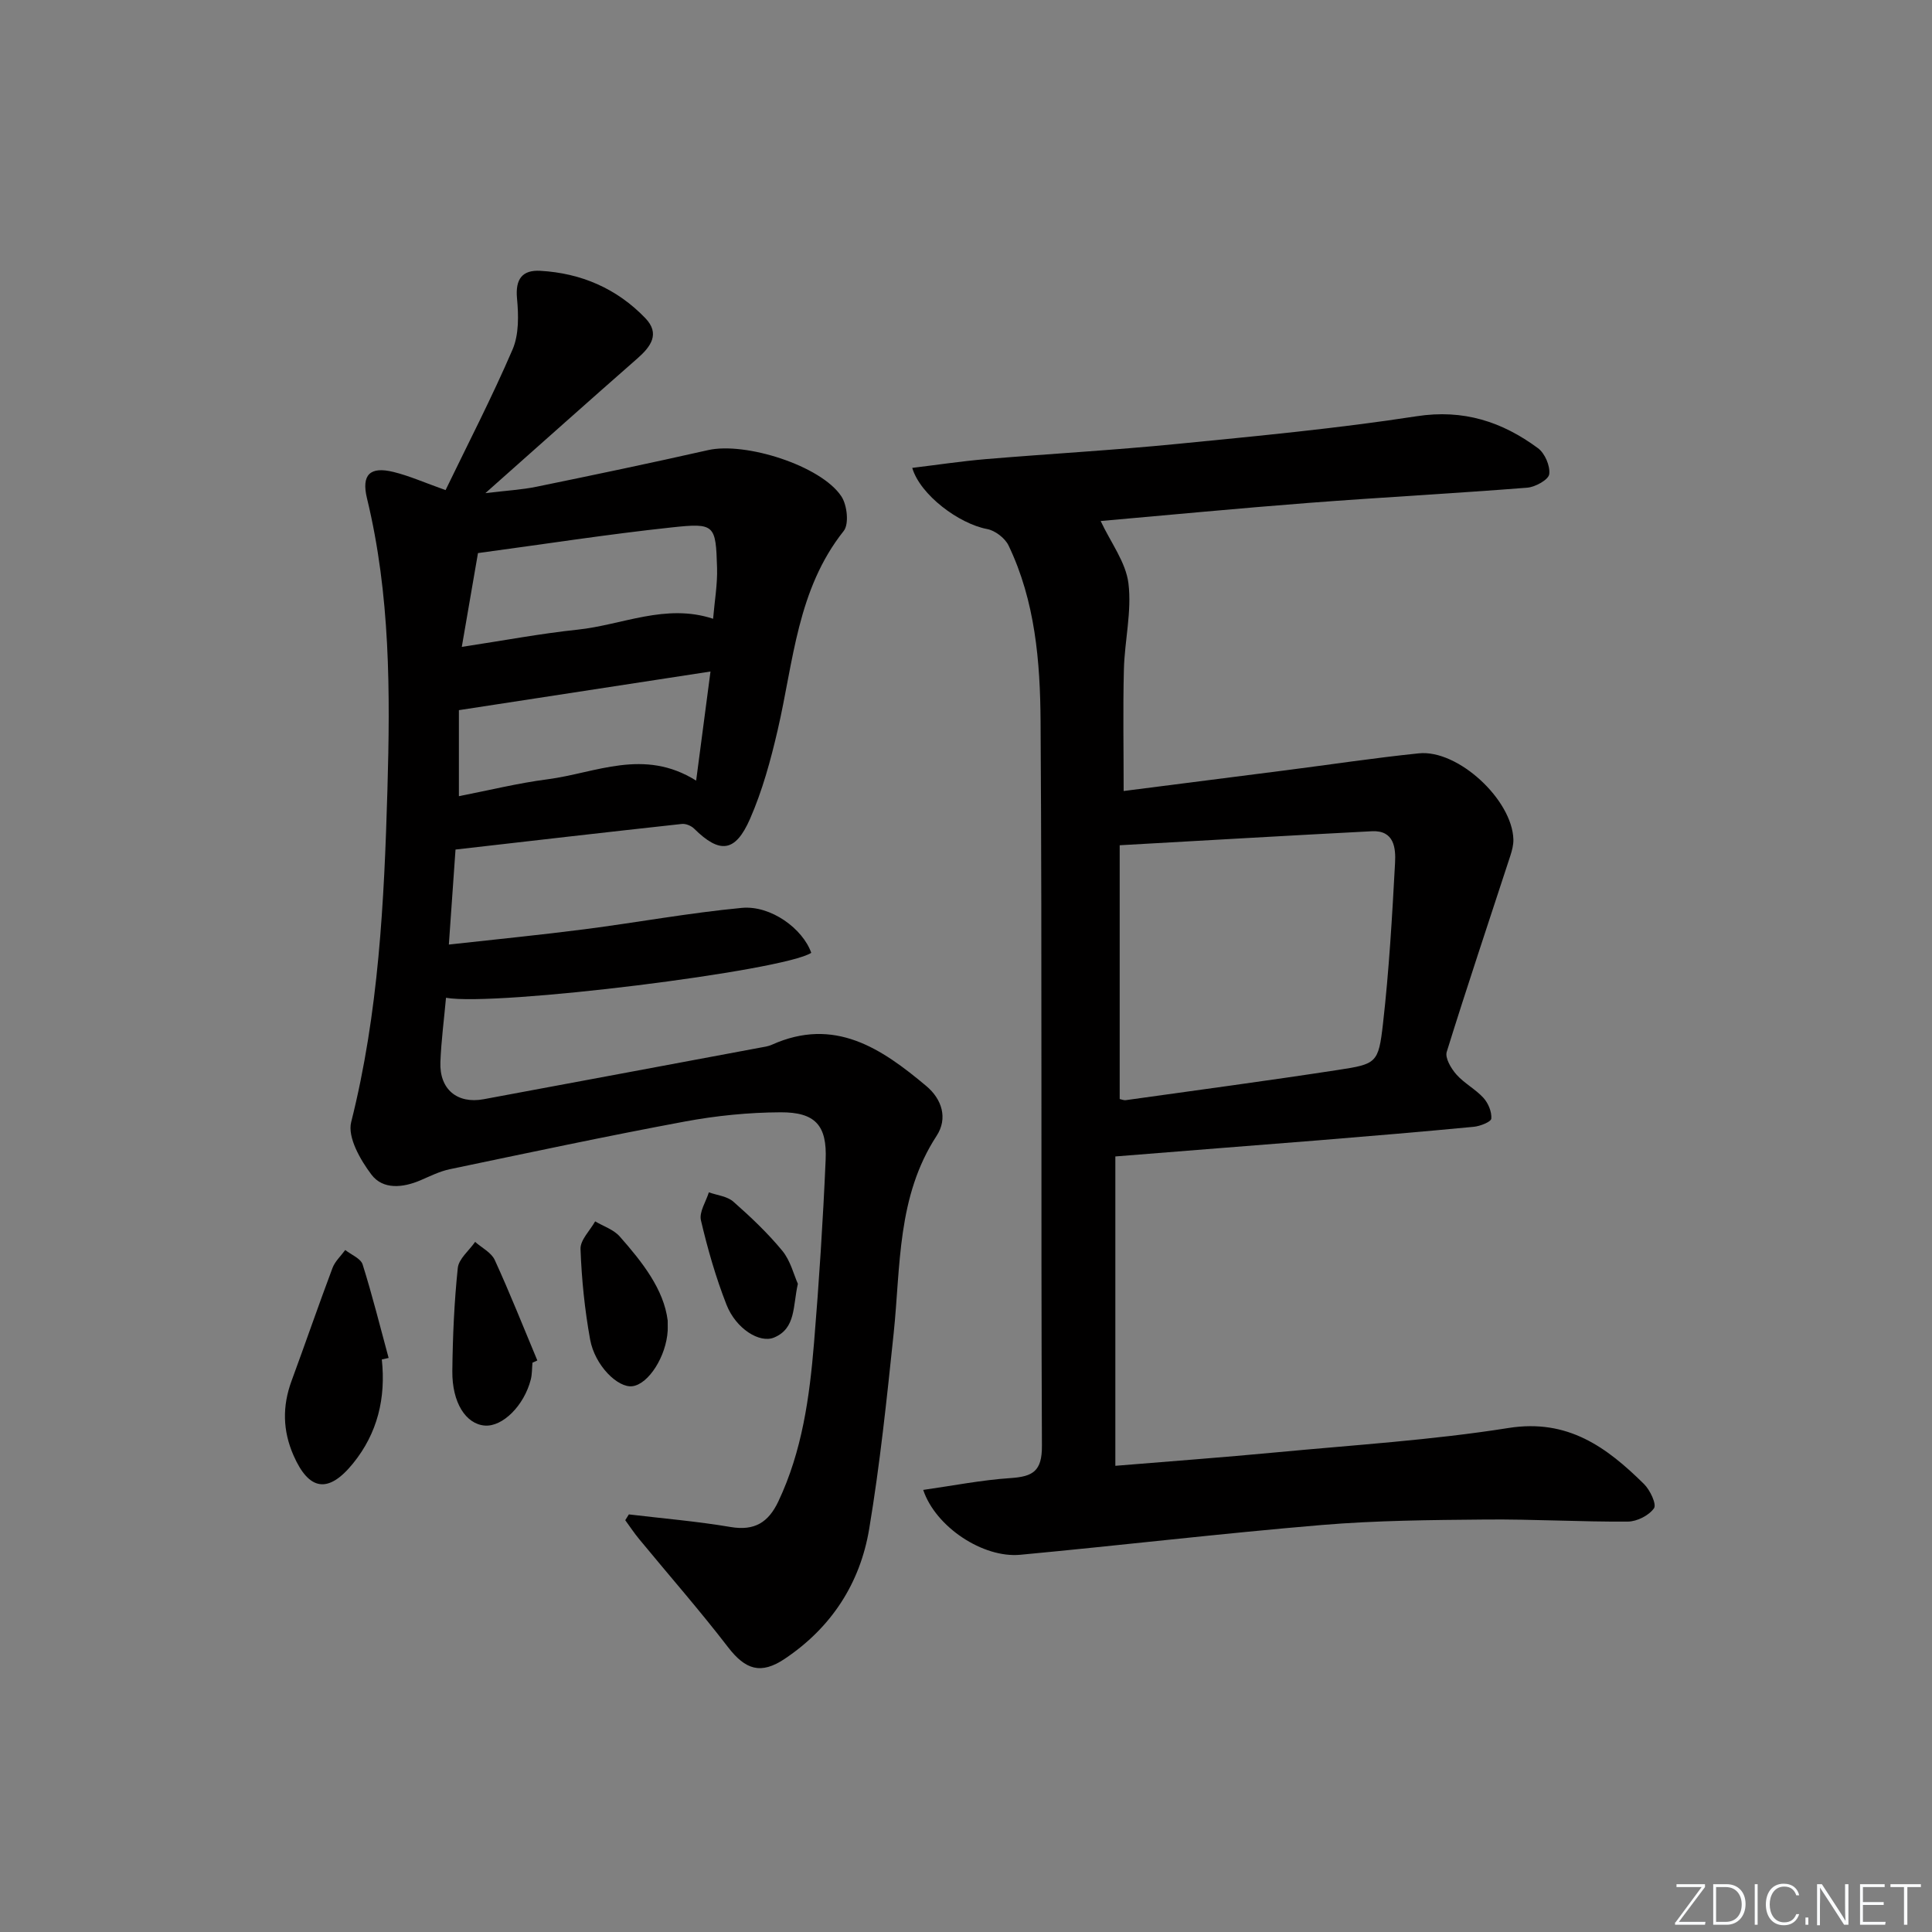<svg enable-background="new 0 0 400 400" viewBox="0 0 400 400" xmlns="http://www.w3.org/2000/svg"><rect x="0" y="0" width="400" height="400" fill="#808080" stroke="none"/><g fill="#fafbfc"><path d="m346.9 398 5.4-7.3h-5.2v-.6h5.9v.6l-5.4 7.2h5.5l-.1.6h-6.2v-.5z"/><path d="m354.7 390.1h2.8c2.3 0 3.9 1.6 3.9 4.1s-1.6 4.3-3.9 4.3h-2.8zm.6 7.8h2c2.2 0 3.3-1.6 3.3-3.6 0-1.8-1-3.6-3.3-3.6h-2z"/><path d="m363.9 390.1v8.4h-.6v-8.4z"/><path d="m372.5 396.3c-.4 1.3-1.4 2.3-3.2 2.3-2.4 0-3.7-1.9-3.7-4.3 0-2.3 1.2-4.3 3.7-4.3 1.8 0 2.9 1 3.2 2.4h-.6c-.4-1.1-1.1-1.8-2.5-1.8-2.1 0-3 1.9-3 3.7s.9 3.7 3 3.7c1.4 0 2.1-.7 2.5-1.7z"/><path d="m373.8 398.5v-1.5h.6v1.5z"/><path d="m376.2 398.5v-8.4h1c1.3 2 4.4 6.7 4.9 7.6-.1-1.2-.1-2.4-.1-3.8v-3.8h.7v8.4h-.9c-1.2-1.9-4.4-6.8-5-7.7.1 1.1 0 2.3 0 3.9v3.9h-.6z"/><path d="m390 394.4h-4.3v3.5h4.7l-.1.6h-5.2v-8.4h5.1v.6h-4.5v3.1h4.3z"/><path d="m394.2 390.7h-2.8v-.6h6.3v.6h-2.8v7.8h-.7z"/></g><path d="m92.25 101.47c4.54-9.4 9.56-19.1 13.87-29.11 1.34-3.11 1.25-7.1.92-10.6-.37-4.01 1.12-5.9 4.82-5.69 8.45.47 15.86 3.67 21.74 9.79 3.13 3.25 1.14 5.93-1.69 8.4-10.12 8.87-20.15 17.84-31.42 27.84 4.43-.54 7.56-.7 10.6-1.33 11.86-2.43 23.71-4.91 35.52-7.58 7.69-1.74 23.38 3.21 27.59 9.58 1.19 1.79 1.62 5.73.48 7.16-9.64 12.13-10.38 27.03-13.66 41.17-1.45 6.27-3.17 12.58-5.74 18.45-3.06 6.98-6.29 7.22-11.56 2.02-.6-.6-1.73-1.07-2.55-.98-15.5 1.69-30.98 3.48-46.86 5.3-.45 6.34-.88 12.56-1.38 19.67 9.82-1.09 18.99-1.99 28.12-3.17 10.85-1.4 21.63-3.39 32.51-4.42 6.06-.58 12.67 4.35 14.4 9.3-5.59 3.72-65.21 11.14-75.62 9.31-.4 4.45-.99 8.87-1.16 13.31-.22 5.63 3.48 8.71 8.97 7.69 19.07-3.54 38.14-7.11 57.2-10.67.81-.15 1.66-.26 2.41-.59 13-5.86 22.74.74 32.03 8.54 3.23 2.71 4.49 6.68 2.12 10.31-8.21 12.58-7.43 26.94-8.89 40.92-1.42 13.53-2.83 27.08-5.07 40.49-1.88 11.24-7.83 20.4-17.48 26.86-4.94 3.31-8.14 2.28-11.76-2.44-5.87-7.63-12.23-14.88-18.35-22.31-1.04-1.26-1.95-2.63-2.91-3.95.25-.4.5-.8.75-1.2 7.03.84 14.1 1.43 21.07 2.61 4.96.84 7.82-.95 9.88-5.3 4.93-10.42 6.46-21.59 7.39-32.86 1.04-12.59 1.85-25.21 2.4-37.83.32-7.17-2.15-9.91-9.36-9.87-6.6.03-13.29.7-19.79 1.91-16.28 3.03-32.49 6.49-48.7 9.88-2.08.44-4.06 1.44-6.04 2.29-3.65 1.56-7.76 1.97-10.14-1.17-2.31-3.05-5-7.75-4.2-10.89 5.69-22.61 6.83-45.55 7.5-68.71.59-20.36.6-40.51-4.23-60.43-1.19-4.89.63-6.65 5.47-5.46 3.28.8 6.43 2.21 10.8 3.76zm3.36 32.46c8.9-1.35 16.38-2.77 23.93-3.56 9.29-.97 18.27-5.51 28.1-2.26.31-3.68.92-7.12.82-10.55-.27-8.95-.44-9.33-9.44-8.36-13.16 1.41-26.26 3.45-40.06 5.31-1.04 6.03-2.09 12.12-3.35 19.42zm-.6 30.91c6.35-1.24 12.32-2.72 18.38-3.5 9.97-1.3 19.91-6.52 30.74.28 1.08-8.18 2.04-15.46 2.97-22.59-17.71 2.72-34.65 5.32-52.09 8z" fill="#010000"/><path d="m230.92 239.43v64.05c11.24-.93 22.31-1.74 33.35-2.79 16.04-1.52 32.16-2.52 48.05-5.04 12.29-1.95 20.33 3.98 28.06 11.61 1.25 1.23 2.64 4.18 2.06 5.01-1.04 1.49-3.51 2.74-5.4 2.76-9.81.07-19.63-.52-29.44-.43-11.3.1-22.64.19-33.9 1.13-20.85 1.75-41.63 4.22-62.47 6.17-7.72.72-17.53-5.77-20.09-13.43 6.13-.87 12.08-2.05 18.09-2.45 4.6-.31 6.52-1.41 6.49-6.68-.23-49.99.05-99.97-.28-149.96-.08-12.39-1.11-24.94-6.63-36.44-.74-1.54-2.78-3.1-4.45-3.41-5.8-1.09-13.83-7.04-15.49-12.66 5.14-.62 10.15-1.38 15.19-1.81 13.25-1.11 26.53-1.85 39.75-3.16 16.52-1.63 33.08-3.19 49.48-5.72 9.71-1.5 17.71 1.13 25.14 6.62 1.42 1.05 2.55 3.68 2.32 5.38-.16 1.15-2.88 2.65-4.54 2.79-15.08 1.19-30.19 1.99-45.27 3.15-14.54 1.12-29.07 2.52-43.06 3.75 2.1 4.49 5.21 8.53 5.75 12.9.72 5.82-.79 11.87-.94 17.84-.21 8.26-.05 16.53-.05 25.16 11.5-1.47 22.49-2.87 33.49-4.28 9.21-1.18 18.4-2.57 27.63-3.52 8.08-.83 19.33 9.59 19.57 17.82.03 1.12-.28 2.3-.63 3.38-4.41 13.53-8.95 27.02-13.17 40.61-.39 1.26.9 3.43 1.99 4.67 1.62 1.84 3.96 3.04 5.61 4.85.99 1.09 1.74 2.88 1.63 4.29-.05.68-2.3 1.57-3.62 1.7-10.75 1.03-21.51 1.93-32.27 2.81-13.71 1.09-27.43 2.16-41.95 3.33zm.9-11.89c.36.07.85.3 1.3.23 14.62-2.05 29.25-4 43.84-6.24 8.03-1.23 8.44-1.4 9.37-9.57 1.26-11.05 1.9-22.18 2.5-33.29.17-3.07-.16-6.81-4.81-6.57-17.2.89-34.4 1.9-52.2 2.9z" fill="#010000"/><path d="m79.05 281.46c.86 7.99-.88 15.28-5.97 21.54-5.11 6.29-9.1 5.63-12.3-1.65-2.27-5.17-2.34-10.23-.41-15.47 2.86-7.77 5.56-15.61 8.47-23.36.52-1.38 1.74-2.49 2.64-3.72 1.24.99 3.2 1.74 3.6 3 2.01 6.38 3.62 12.89 5.38 19.35-.47.1-.94.21-1.41.31z" fill="#010000"/><path d="m110.24 282.13c-.11 1.15-.06 2.35-.34 3.46-1.38 5.42-5.83 9.84-9.52 9.56-3.92-.3-6.8-4.74-6.73-11.3.08-7.12.39-14.25 1.13-21.33.2-1.9 2.34-3.6 3.59-5.4 1.39 1.23 3.35 2.2 4.06 3.74 3.14 6.85 5.91 13.86 8.82 20.81-.33.15-.67.3-1.01.46z" fill="#010000"/><path d="m138.24 273.42c0 1.41.02 1.74 0 2.07-.3 5.32-3.95 11.07-7.3 11.51-3.03.39-7.78-4.29-8.76-9.66-1.12-6.17-1.76-12.47-1.99-18.74-.07-1.87 1.96-3.82 3.03-5.73 1.72 1.02 3.83 1.7 5.09 3.13 4.73 5.36 9.14 10.99 9.93 17.42z" fill="#010000"/><path d="m165.19 265.8c-1.06 4.63-.38 9.22-4.92 11.12-3.01 1.26-7.91-1.84-9.85-6.78-2.22-5.66-3.91-11.56-5.3-17.49-.4-1.71 1.04-3.85 1.64-5.79 1.71.61 3.79.81 5.06 1.92 3.59 3.16 7.11 6.49 10.15 10.18 1.7 2.07 2.38 4.97 3.22 6.84z" fill="#010000"/></svg>